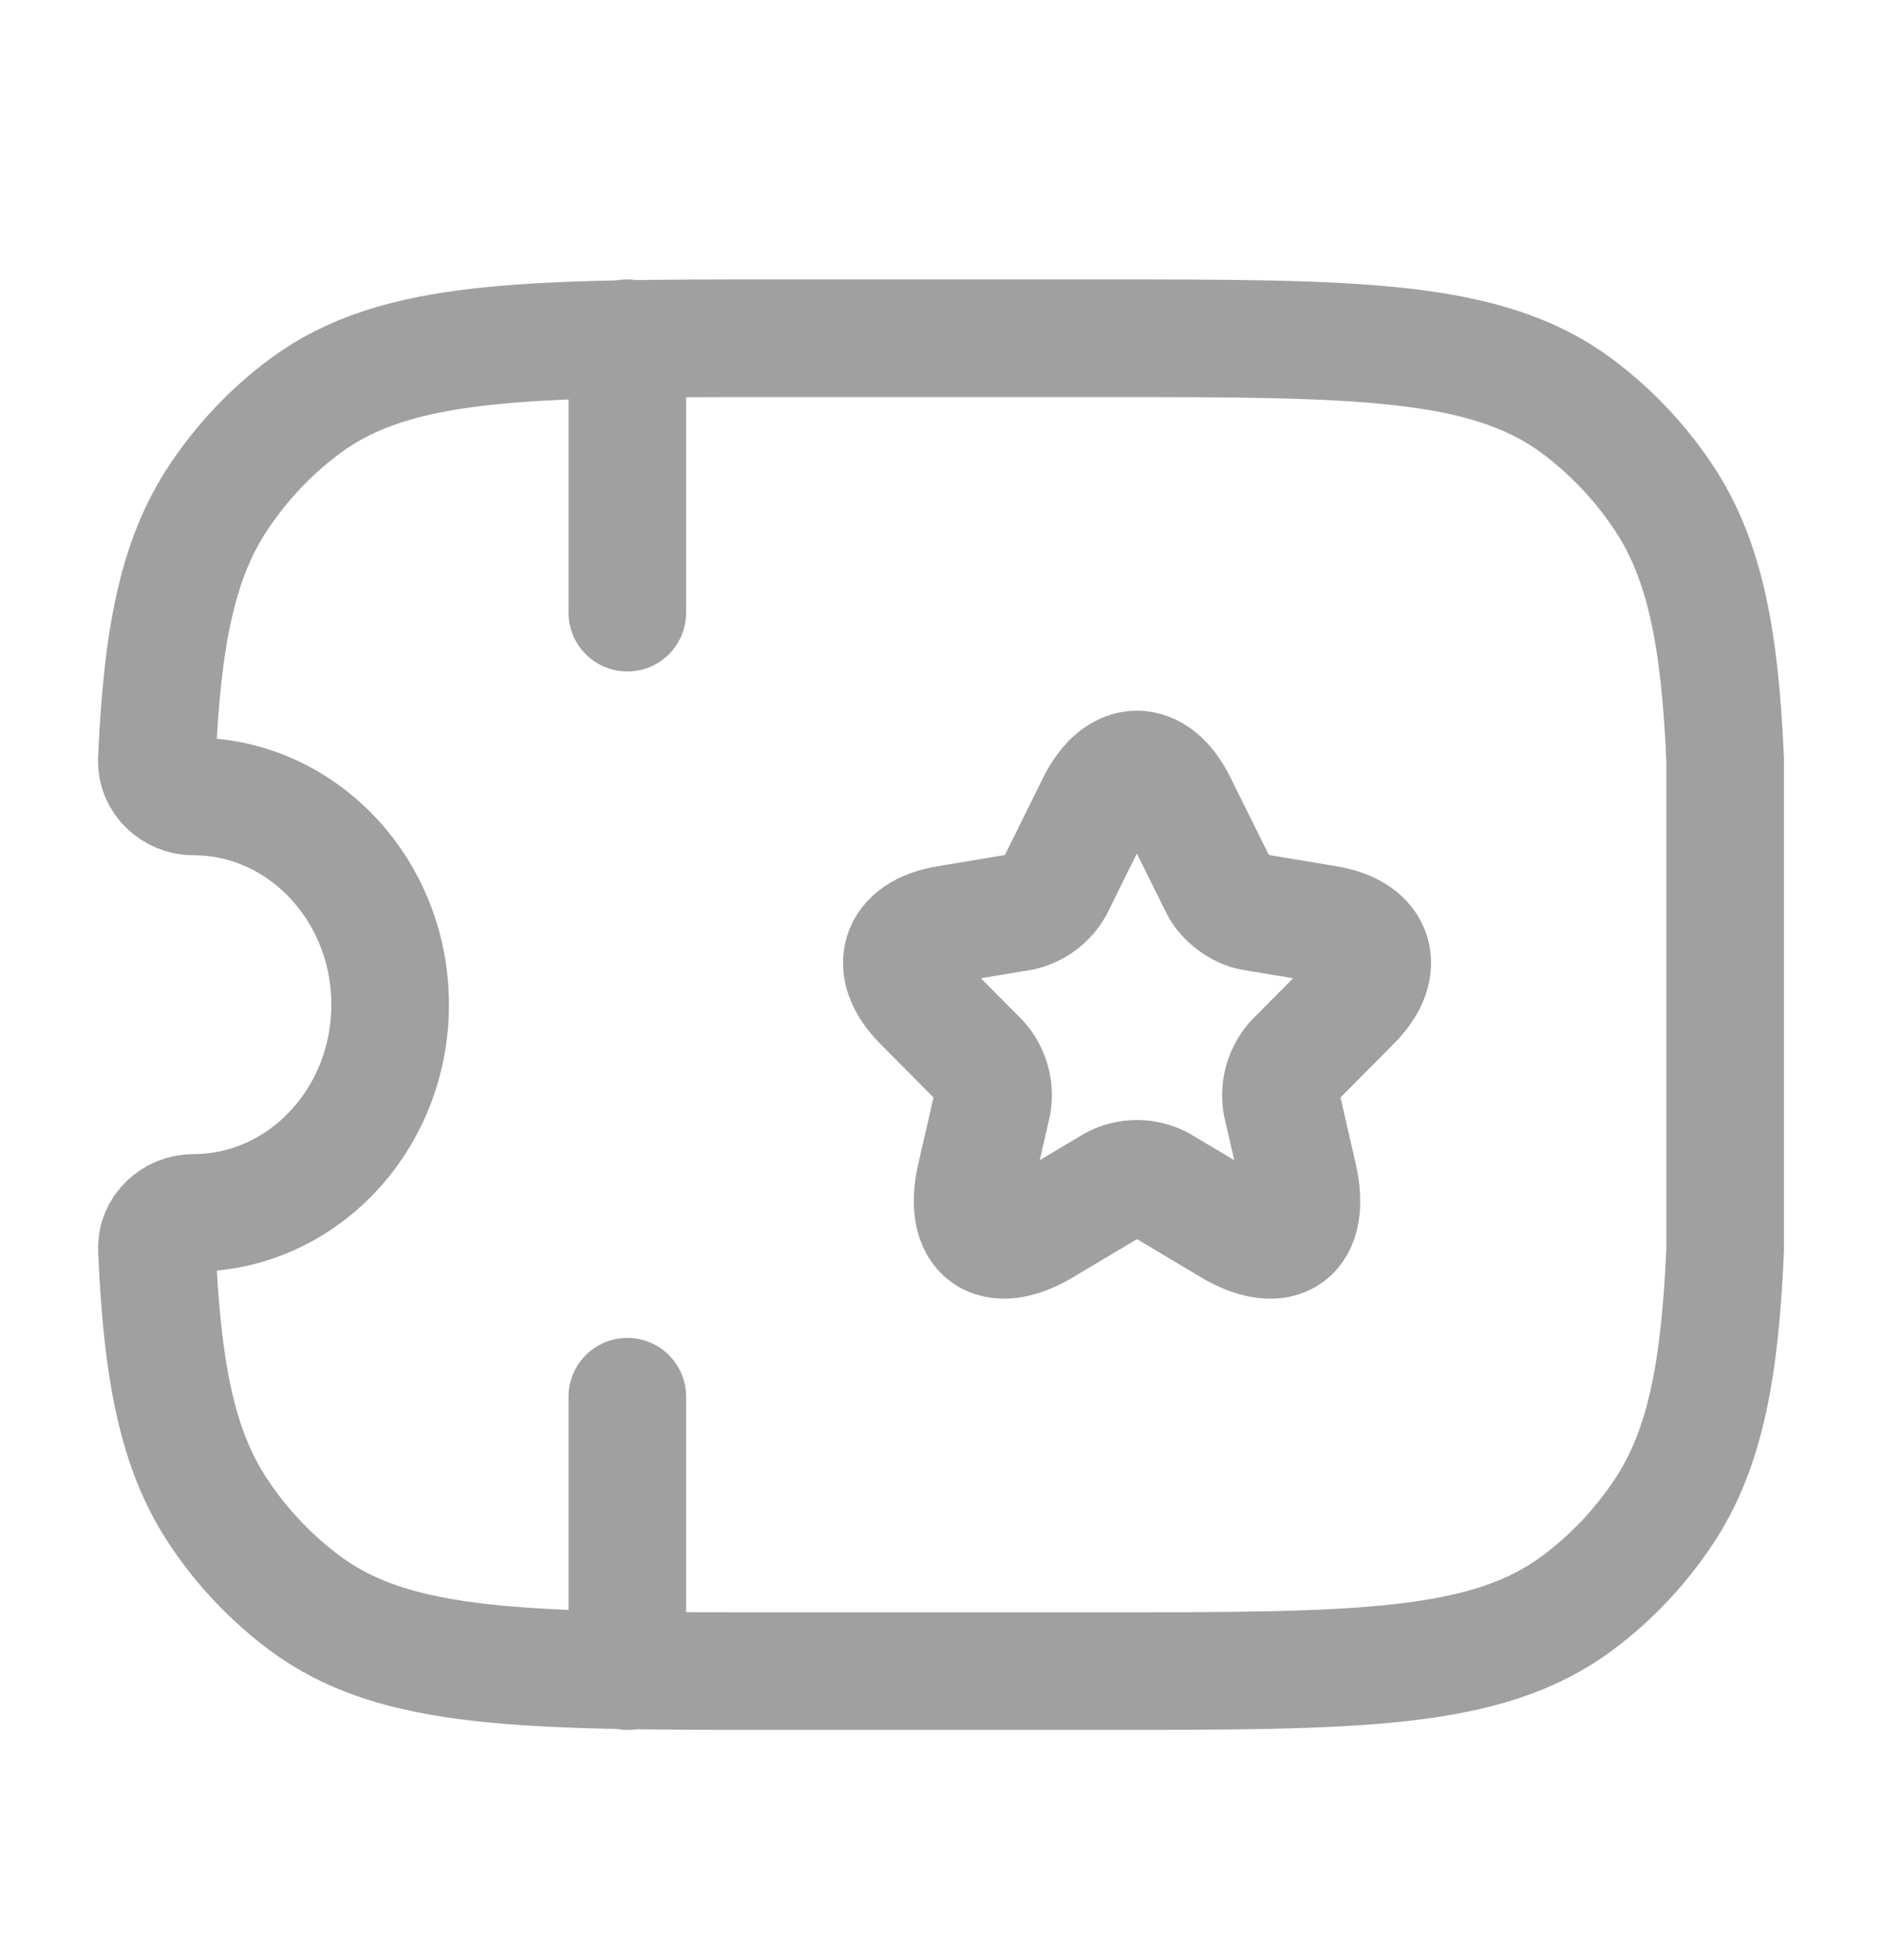 <svg width="24" height="25" viewBox="0 0 24 25" fill="none" xmlns="http://www.w3.org/2000/svg">
<path d="M8 17.814V21.314M8 4.314V7.814M15.018 10.247L15.546 11.312C15.618 11.46 15.81 11.602 15.972 11.63L16.929 11.79C17.541 11.893 17.685 12.34 17.244 12.782L16.5 13.532C16.435 13.606 16.387 13.694 16.36 13.788C16.333 13.883 16.328 13.982 16.344 14.079L16.557 15.008C16.725 15.743 16.338 16.028 15.693 15.643L14.796 15.108C14.704 15.06 14.602 15.035 14.499 15.035C14.396 15.035 14.294 15.06 14.202 15.108L13.306 15.643C12.664 16.027 12.274 15.74 12.442 15.008L12.655 14.079C12.671 13.982 12.666 13.883 12.639 13.788C12.612 13.694 12.564 13.606 12.499 13.532L11.755 12.782C11.317 12.34 11.458 11.892 12.07 11.79L13.027 11.63C13.116 11.61 13.2 11.571 13.272 11.516C13.345 11.462 13.406 11.392 13.45 11.312L13.977 10.247C14.265 9.67 14.733 9.67 15.018 10.247Z" stroke="#A0A0A0" stroke-width="1.5" stroke-linecap="round" stroke-linejoin="round"/>
<path d="M22 9.693C21.933 8.151 21.746 7.147 21.22 6.353C20.921 5.901 20.546 5.504 20.111 5.179C18.945 4.314 17.3 4.314 14.008 4.314H9.993C6.702 4.314 5.056 4.314 3.89 5.179C3.458 5.499 3.083 5.896 2.78 6.353C2.255 7.147 2.068 8.151 2 9.693C1.99 9.956 2.216 10.158 2.465 10.158C3.851 10.158 4.975 11.347 4.975 12.814C4.975 14.281 3.851 15.47 2.465 15.47C2.216 15.47 1.989 15.672 2.001 15.936C2.068 17.477 2.255 18.481 2.781 19.276C3.08 19.728 3.455 20.125 3.89 20.449C5.056 21.314 6.702 21.314 9.993 21.314H14.008C17.299 21.314 18.945 21.314 20.111 20.449C20.543 20.129 20.918 19.732 21.221 19.275C21.746 18.481 21.933 17.477 22 15.935V9.693Z" stroke="#A0A0A0" stroke-width="1.5" stroke-linecap="round" stroke-linejoin="round"/>
</svg>
